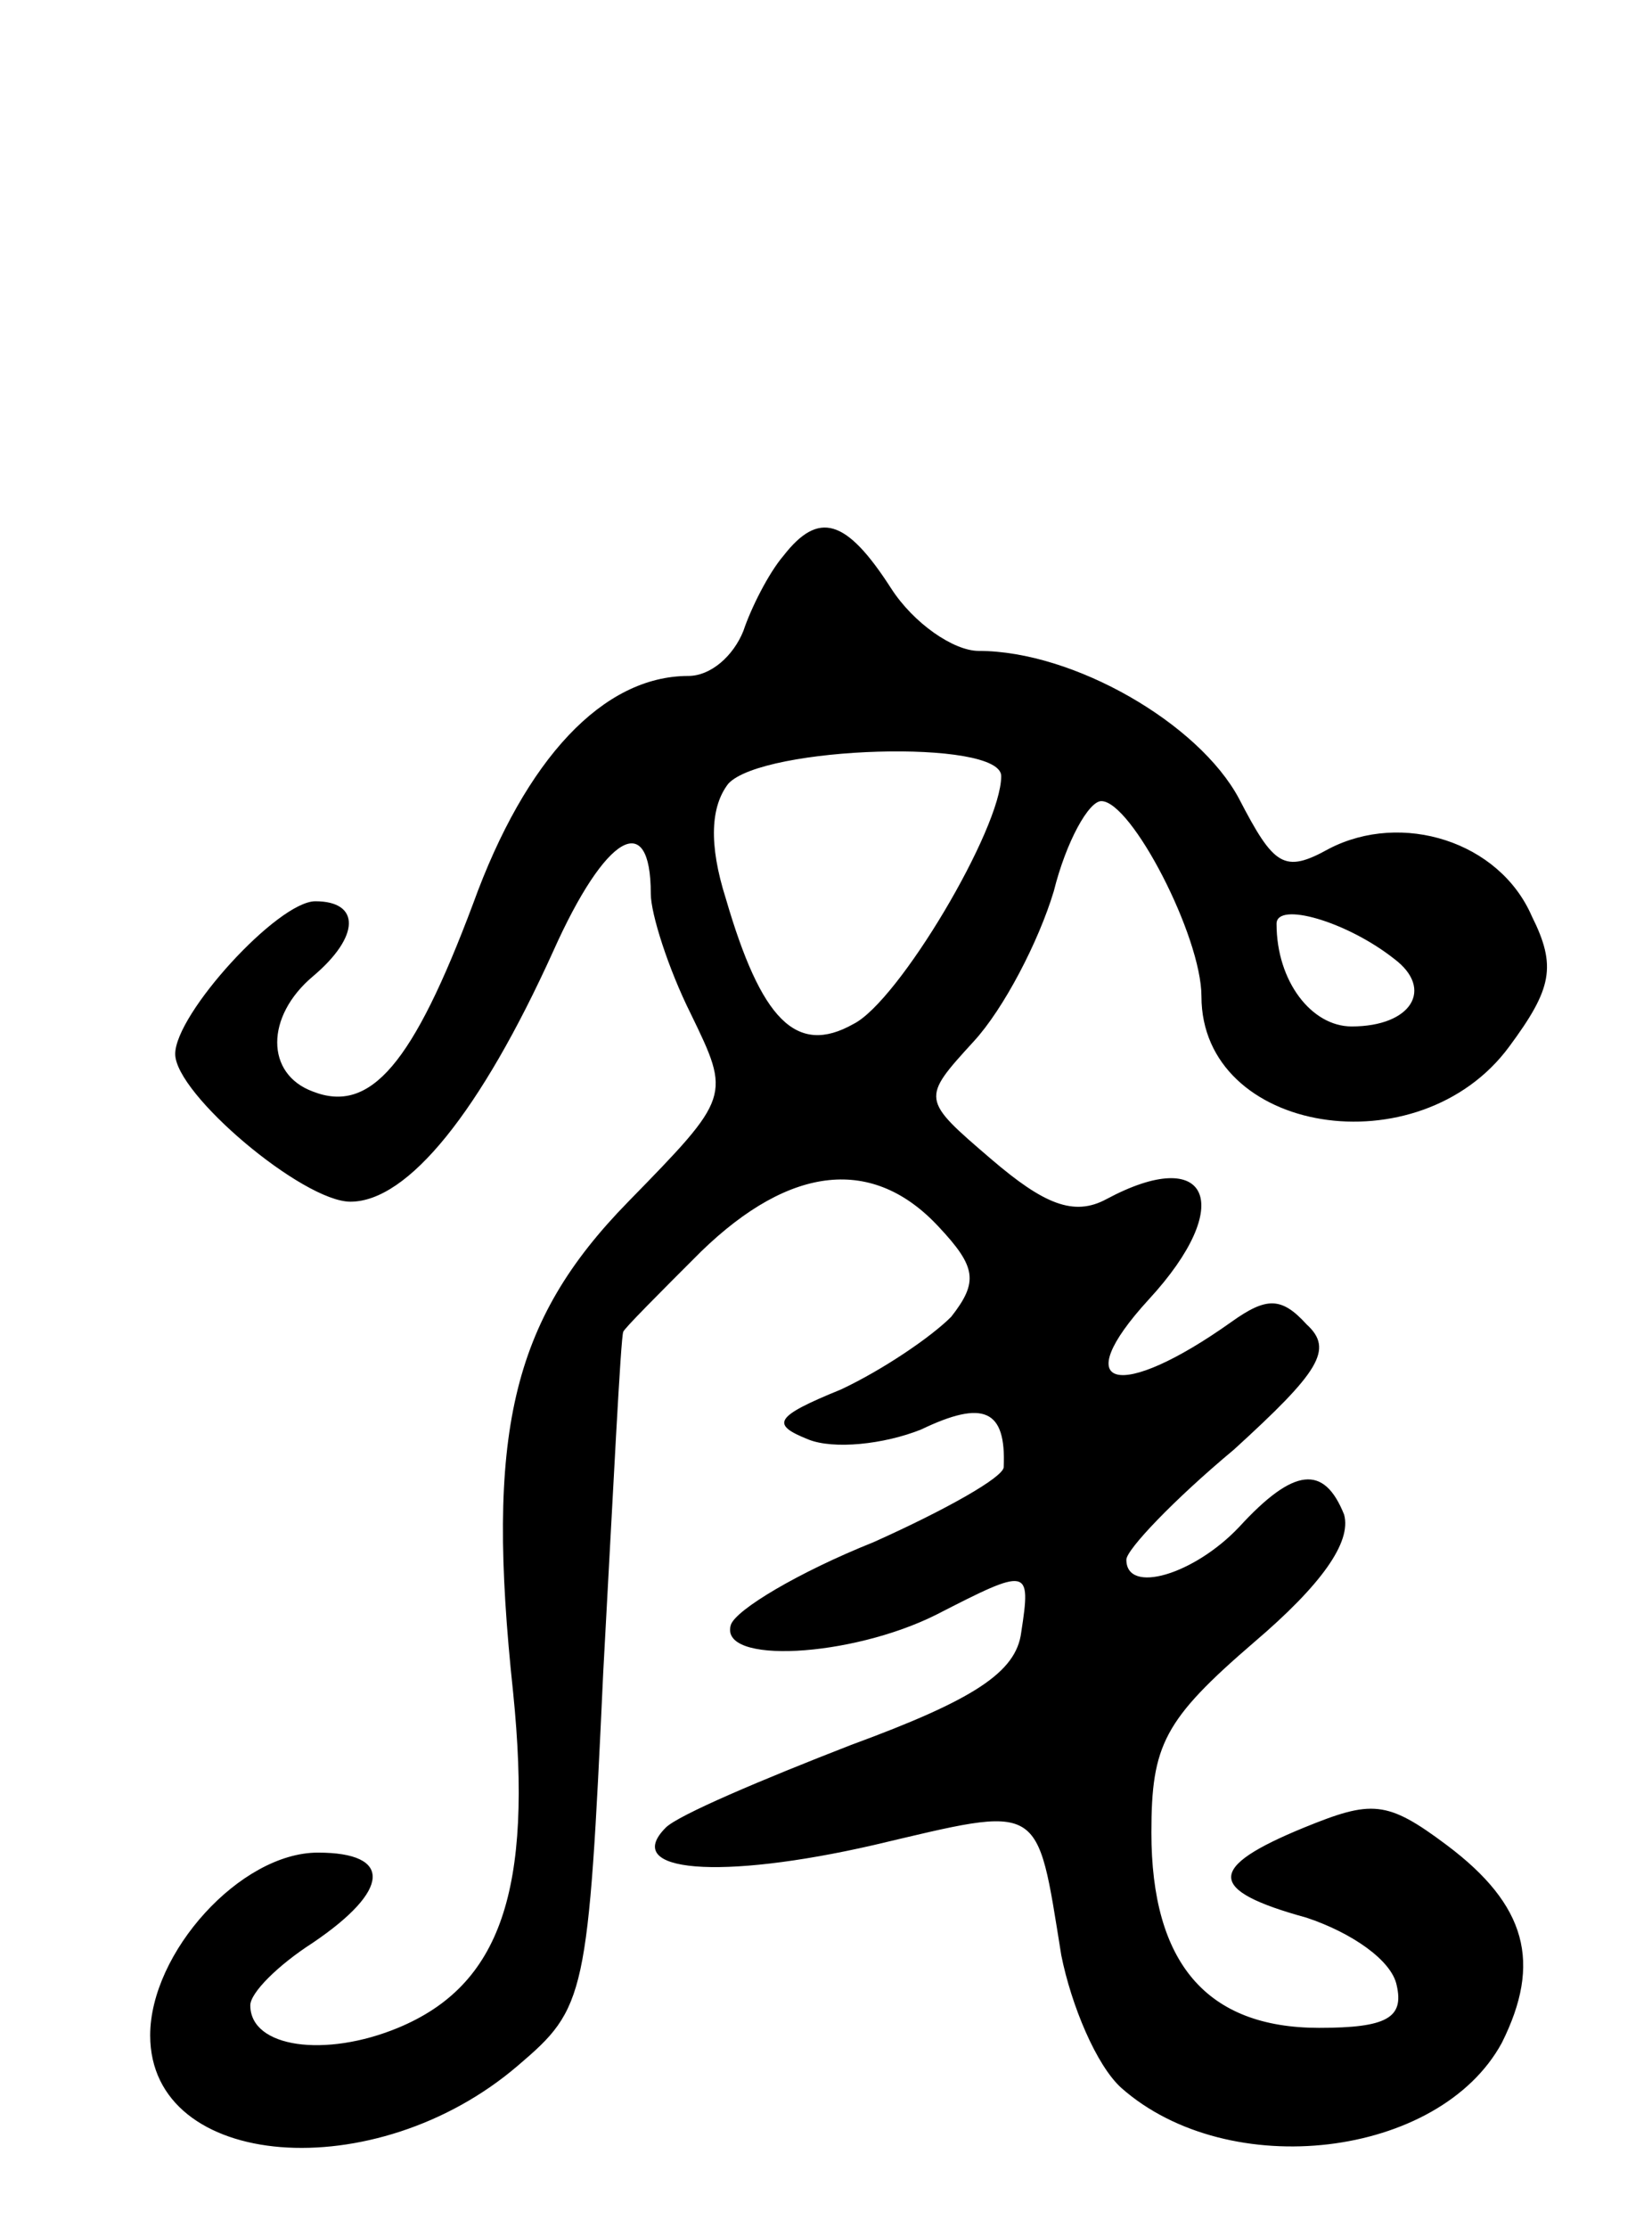 <svg version="1.0" xmlns="http://www.w3.org/2000/svg"
 width="66pt" height="89pt" viewBox="0 0 66 89"
 preserveAspectRatio="xMidYMid meet">
<g transform="translate(0,89) scale(0.1,-0.1)"
fill="#000000" stroke="none">
<path d="M313 668 c-6 -7 -13 -21 -16 -30 -4 -10 -13 -18 -22 -18 -34 0 -65
-33 -86 -91 -24 -64 -41 -84 -64 -75 -19 7 -19 30 0 46 19 16 19 30 1 30 -15
0 -56 -45 -56 -61 0 -16 51 -59 70 -59 23 0 52 36 81 100 21 47 39 57 39 23 0
-8 7 -30 16 -48 16 -33 16 -33 -25 -75 -47 -48 -57 -93 -46 -196 8 -79 -5
-117 -46 -134 -29 -12 -59 -8 -59 9 0 5 11 16 25 25 31 21 32 36 2 36 -31 0
-67 -40 -67 -73 0 -54 90 -61 147 -12 27 23 28 27 34 157 4 73 7 134 8 136 0
1 15 16 31 32 36 35 69 38 95 10 15 -16 16 -22 5 -36 -8 -8 -27 -21 -44 -29
-27 -11 -28 -14 -13 -20 10 -4 30 -2 45 4 25 12 34 8 33 -15 0 -4 -23 -17 -52
-30 -30 -12 -55 -27 -57 -33 -5 -16 48 -13 82 4 37 19 38 19 34 -7 -2 -16 -19
-27 -68 -45 -36 -14 -69 -28 -74 -33 -18 -18 22 -21 83 -7 68 16 65 18 75 -44
4 -20 14 -44 24 -53 43 -38 127 -28 152 18 16 32 10 55 -22 79 -24 18 -30 18
-57 7 -39 -16 -39 -25 1 -36 18 -6 34 -17 36 -27 3 -13 -4 -17 -31 -17 -45 0
-67 26 -67 78 0 35 5 45 41 76 27 23 39 40 36 51 -8 20 -20 19 -42 -5 -18 -19
-45 -27 -45 -13 0 4 19 24 43 44 34 31 40 40 29 50 -10 11 -16 11 -30 1 -45
-32 -66 -27 -33 9 35 38 24 62 -17 40 -13 -7 -25 -2 -46 16 -28 24 -28 24 -7
47 12 13 26 40 32 60 5 20 14 36 19 36 12 0 40 -54 40 -78 0 -55 87 -69 123
-20 17 23 19 32 9 52 -13 30 -52 42 -81 27 -18 -10 -22 -7 -36 20 -16 30 -66
59 -104 59 -10 0 -26 11 -35 25 -18 28 -29 31 -43 13z m87 -88 c0 -21 -41 -90
-59 -99 -23 -13 -37 2 -51 50 -7 22 -6 37 1 46 14 15 109 18 109 3z m157 -73
c16 -12 7 -27 -17 -27 -16 0 -30 18 -30 41 0 9 28 1 47 -14z"/>
</g>
</svg>
